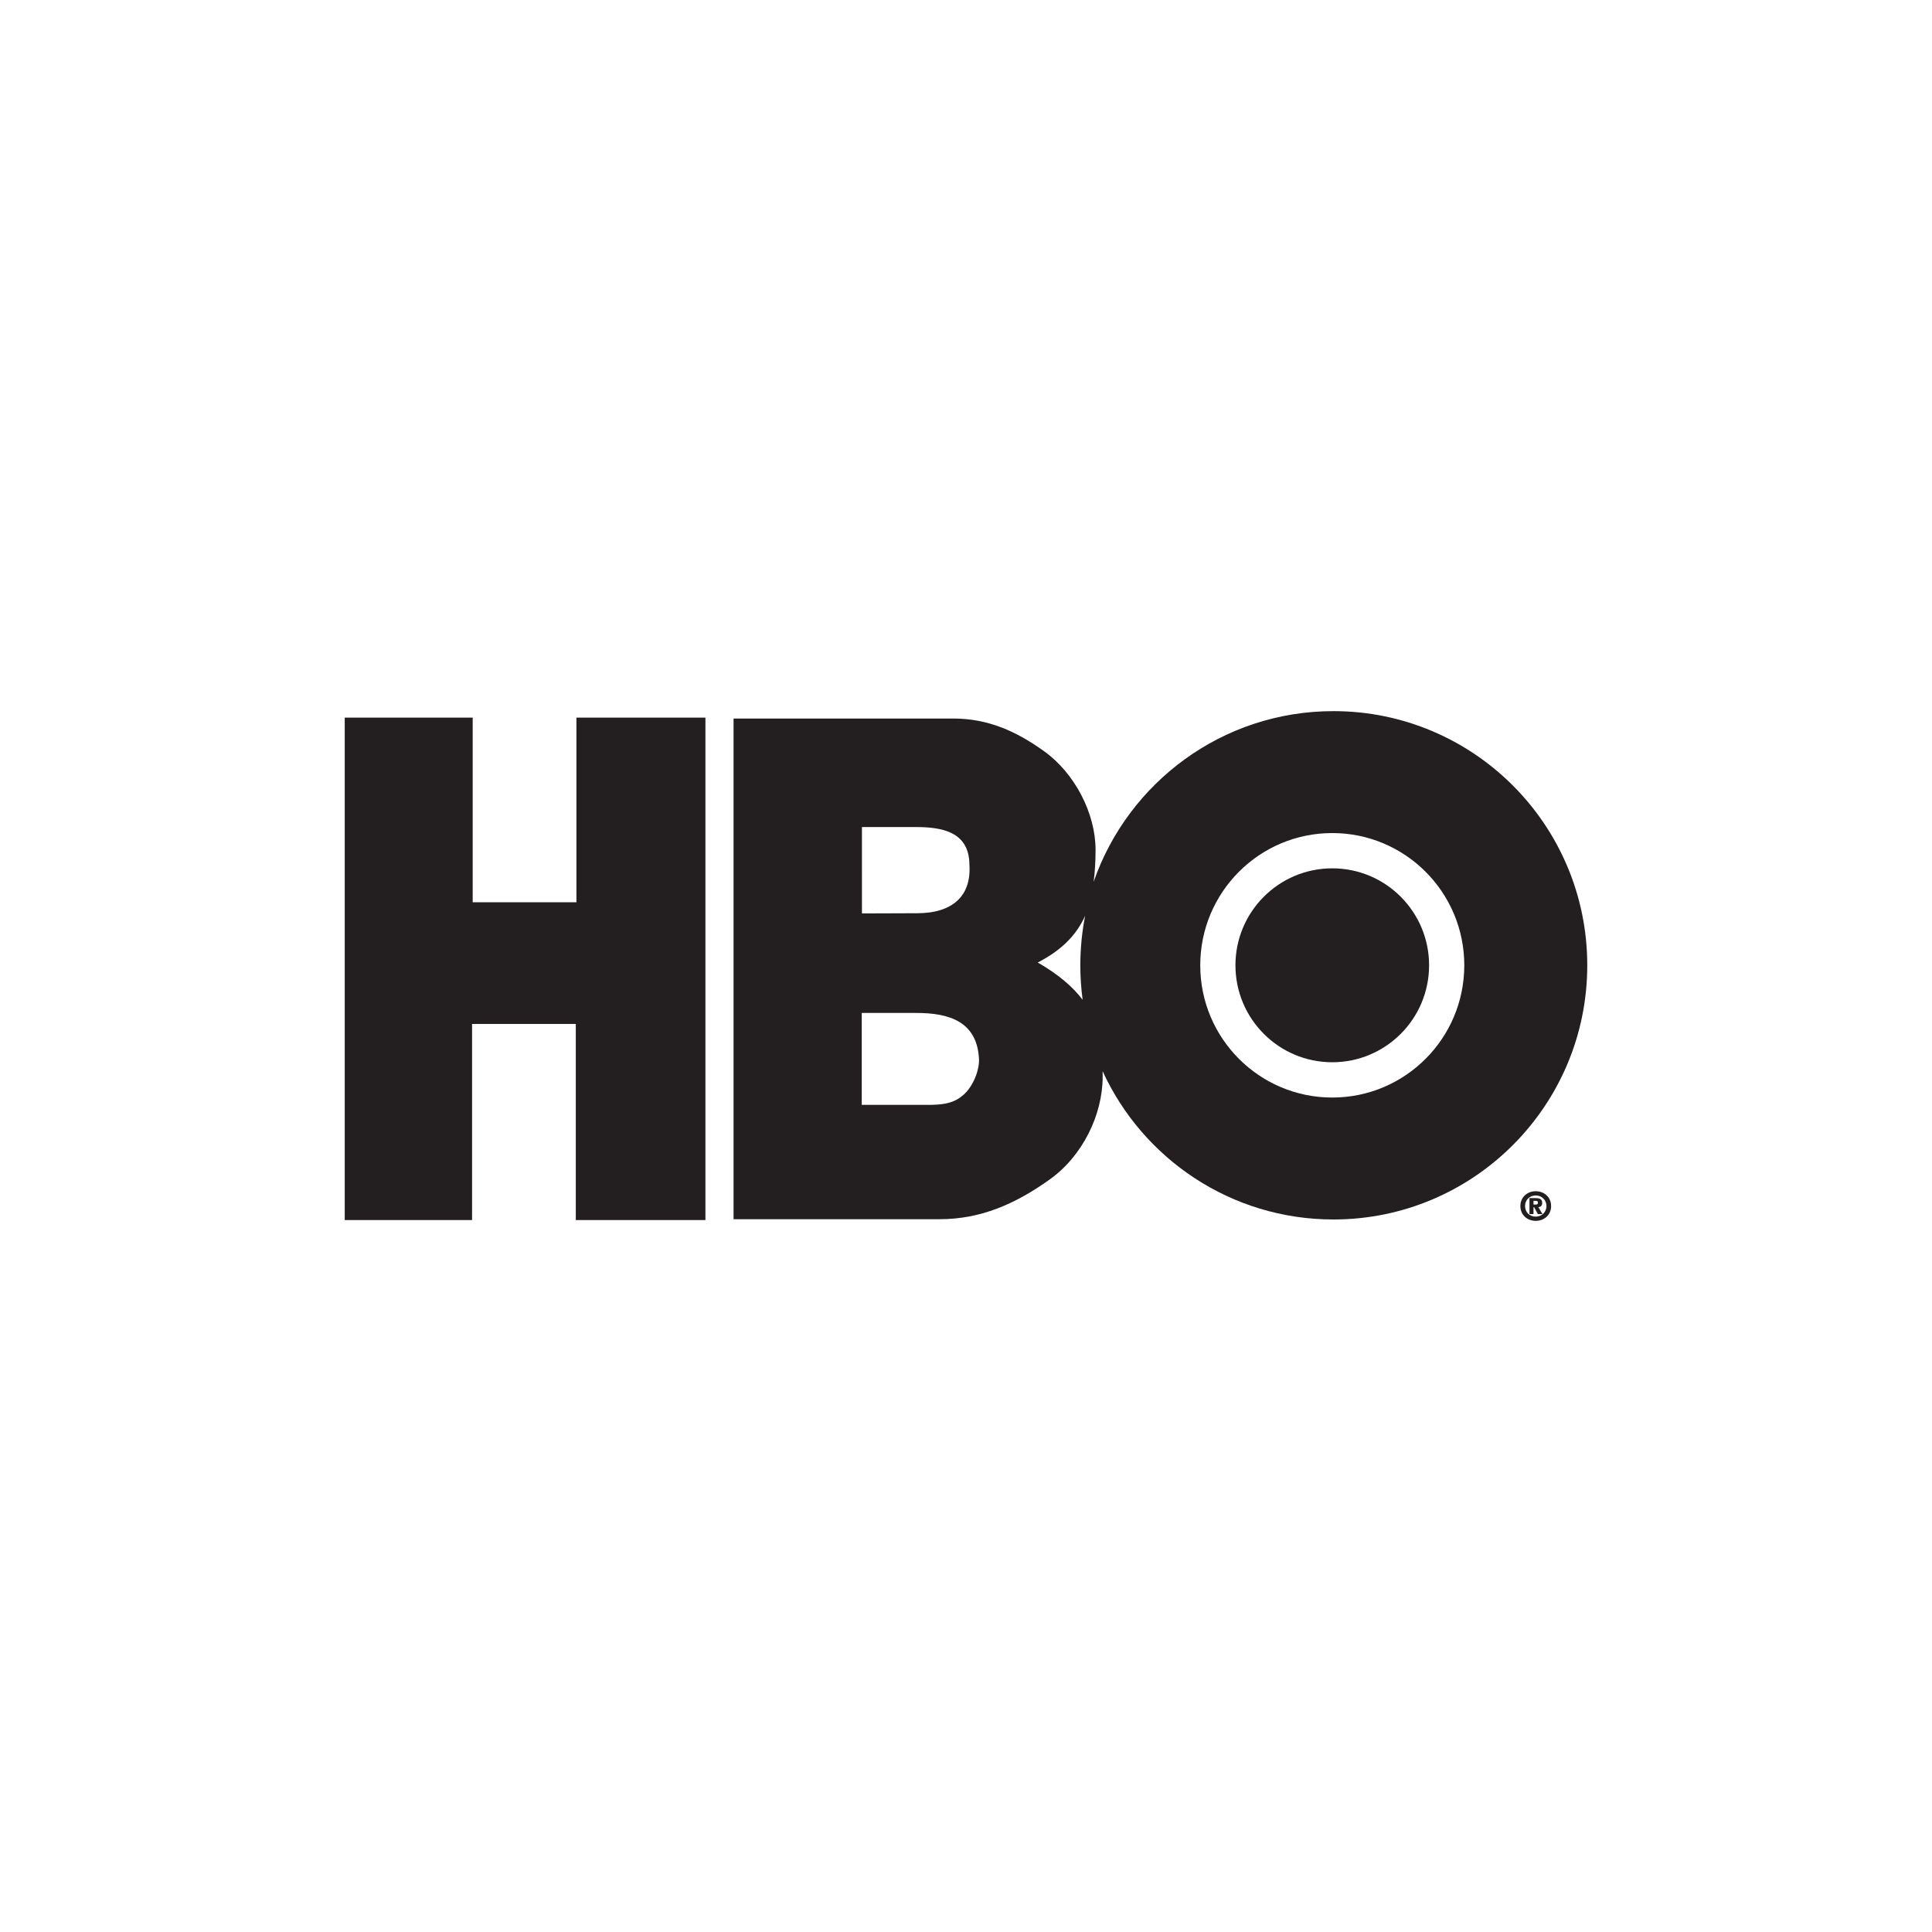 <?xml version="1.0" encoding="utf-8"?>
<!-- Generator: Adobe Illustrator 17.0.2, SVG Export Plug-In . SVG Version: 6.00 Build 0)  -->
<!DOCTYPE svg PUBLIC "-//W3C//DTD SVG 1.1//EN" "http://www.w3.org/Graphics/SVG/1.1/DTD/svg11.dtd">
<svg version="1.1" id="Layer_1" xmlns="http://www.w3.org/2000/svg" xmlns:xlink="http://www.w3.org/1999/xlink" x="0px" y="0px"
	 width="150px" height="150px" viewBox="0 0 150 150" enable-background="new 0 0 150 150" xml:space="preserve">
<g>
	<path fill-rule="evenodd" clip-rule="evenodd" fill="#231F20" d="M103.437,82.473c4.151,0,7.517-3.369,7.517-7.528
		c0-4.157-3.365-7.528-7.517-7.528c-4.151,0-7.517,3.37-7.517,7.528C95.92,79.104,99.286,82.473,103.437,82.473L103.437,82.473z"/>
	<path fill-rule="evenodd" clip-rule="evenodd" fill="#231F20" d="M103.528,55.212c-8.617,0-15.941,5.539-18.619,13.254
		c0.102-0.757,0.149-1.583,0.149-2.49c0-2.856-1.638-5.958-3.981-7.641c-2.191-1.582-4.405-2.548-7.055-2.548H56.953v38.872h15.998
		c3.16,0,5.868-1.161,8.568-3.101c2.497-1.786,4.092-4.964,4.092-7.973c0-0.141-0.001-0.28-0.004-0.419
		c3.114,6.795,9.967,11.514,17.921,11.514c10.884,0,19.707-8.836,19.707-19.734C123.235,64.047,114.411,55.212,103.528,55.212
		L103.528,55.212z M66.921,64.212h4.172c2.035,0,4.173,0.357,4.173,2.955c0.148,2.345-1.254,3.736-4.065,3.736l-4.28,0.015V64.212
		L66.921,64.212z M74.663,85.117c-0.868,0.715-2.041,0.665-3.113,0.665h-4.644v-7.137h4.236c2.564,0,4.759,0.666,4.871,3.661
		C76.012,83.278,75.429,84.554,74.663,85.117L74.663,85.117z M84.055,77.624c-0.764-1.011-1.875-1.968-3.484-2.894
		c1.818-0.94,2.983-2.091,3.679-3.628c-0.245,1.246-0.374,2.533-0.374,3.85C83.876,75.859,83.938,76.75,84.055,77.624L84.055,77.624
		z M103.437,85.213c-5.661,0-10.25-4.597-10.25-10.267c0-5.67,4.589-10.267,10.25-10.267c5.661,0,10.25,4.597,10.25,10.267
		C113.686,80.616,109.097,85.213,103.437,85.213L103.437,85.213z"/>
	<polygon fill-rule="evenodd" clip-rule="evenodd" fill="#231F20" points="44.754,70.052 36.7,70.052 36.7,55.716 26.765,55.716 
		26.765,94.725 36.651,94.725 36.651,79.499 44.705,79.499 44.705,94.725 54.769,94.725 54.769,55.716 44.754,55.716 44.754,70.052 
			"/>
	<path fill-rule="evenodd" clip-rule="evenodd" fill="#231F20" d="M119.235,92.487c-0.668,0-1.192,0.469-1.192,1.152
		c0,0.684,0.526,1.149,1.192,1.149c0.666,0,1.193-0.469,1.193-1.149C120.427,92.955,119.904,92.487,119.235,92.487L119.235,92.487z
		 M119.235,94.46c-0.477,0-0.831-0.348-0.831-0.821c0-0.472,0.351-0.823,0.831-0.823c0.475,0,0.832,0.357,0.832,0.823
		C120.066,94.102,119.706,94.46,119.235,94.46L119.235,94.46z"/>
	<path fill-rule="evenodd" clip-rule="evenodd" fill="#231F20" d="M119.438,93.72c0.168-0.008,0.298-0.095,0.298-0.327
		c0-0.298-0.195-0.372-0.521-0.372h-0.467v1.237h0.312v-0.527h0.053l0.284,0.527h0.359L119.438,93.72L119.438,93.72z
		 M119.238,93.521h-0.178v-0.288h0.15c0.092,0,0.198,0.012,0.198,0.132C119.407,93.493,119.346,93.521,119.238,93.521
		L119.238,93.521z"/>
</g>
</svg>
